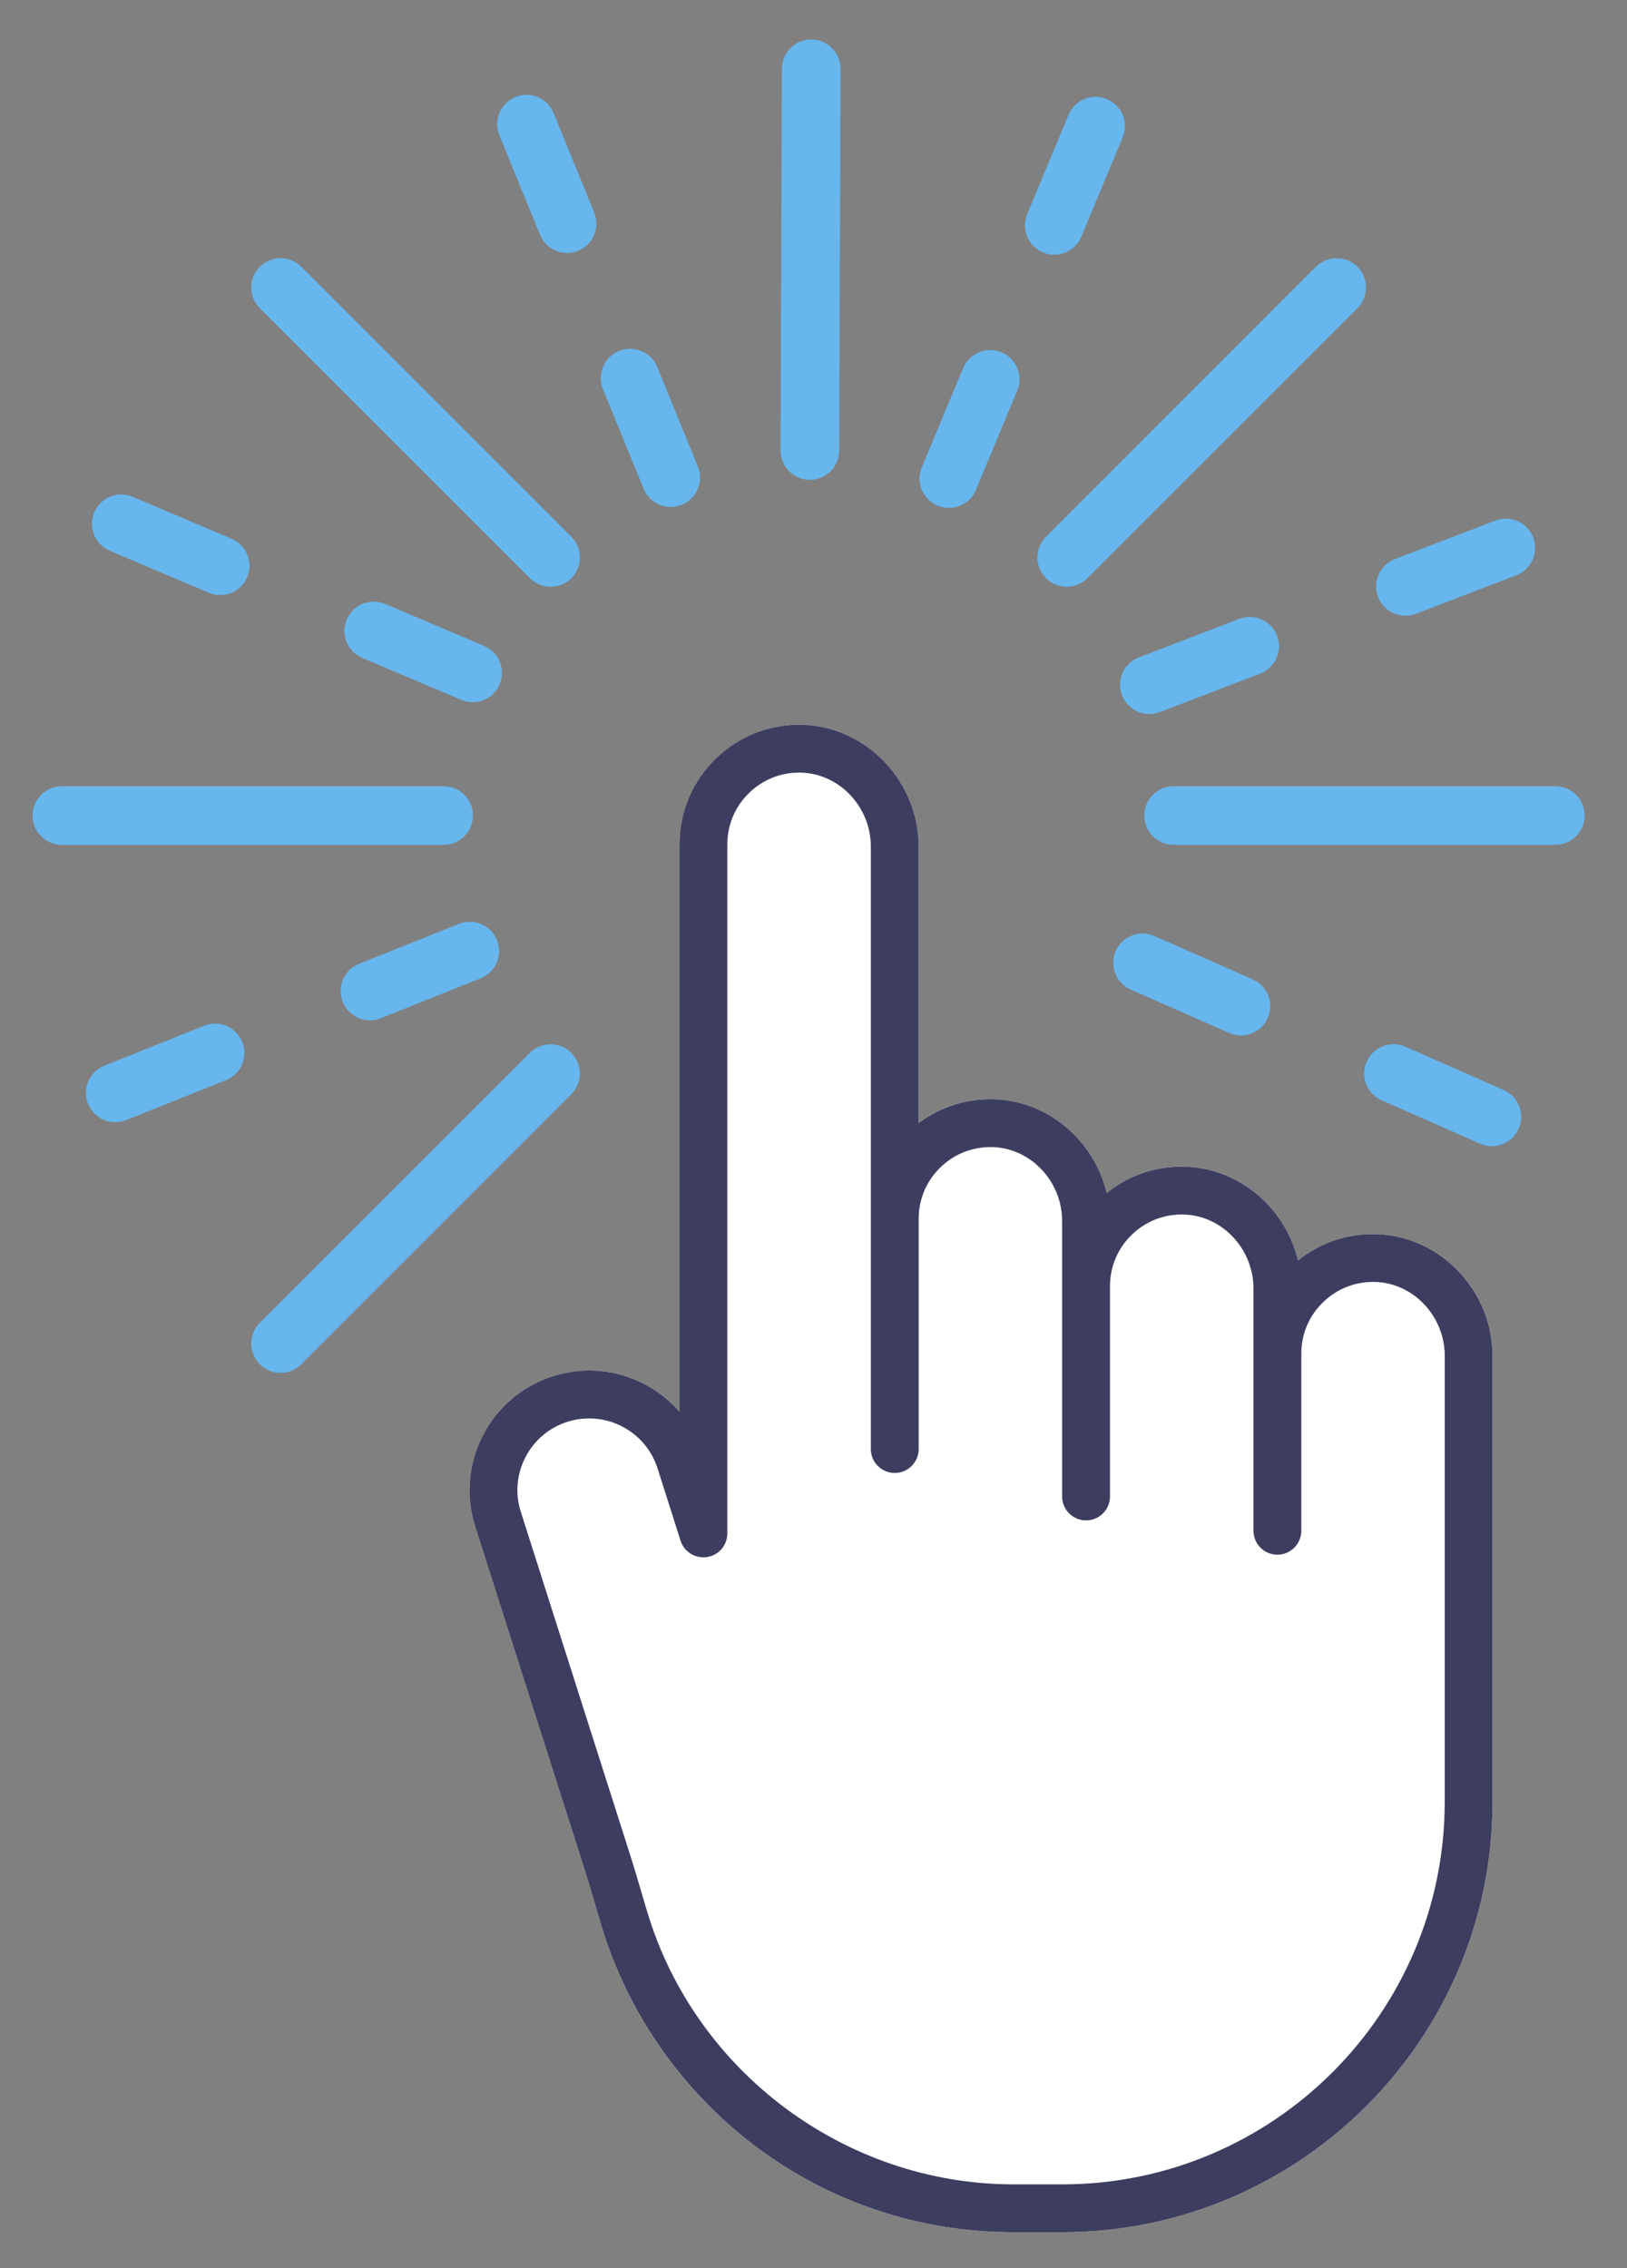 <?xml version="1.0" encoding="utf-8"?>
<!-- Generator: Adobe Illustrator 16.0.0, SVG Export Plug-In . SVG Version: 6.00 Build 0)  -->
<!DOCTYPE svg PUBLIC "-//W3C//DTD SVG 1.1//EN" "http://www.w3.org/Graphics/SVG/1.1/DTD/svg11.dtd">
<svg version="1.1" id="Capa_1" xmlns="http://www.w3.org/2000/svg" xmlns:xlink="http://www.w3.org/1999/xlink" x="0px" y="0px"
	 width="78.667px" height="109.667px" viewBox="0 0 78.667 109.667" enable-background="new 0 0 78.667 109.667"
	 xml:space="preserve">
<rect x="0" y="0" width="78.667" height="109.667" fill="#808080" stroke="none"/>
<g>
	<path fill="#67B6ED" d="M50.574,27.956c0.553,0.554,1.45,0.554,2.005,0l13.053-13.052c0.553-0.554,0.553-1.452,0-2.005
		c-0.553-0.552-1.451-0.552-2.007,0L50.574,25.952C50.021,26.505,50.021,27.402,50.574,27.956"/>
	<path fill="#67B6ED" d="M49.186,18.888c0.301-0.724-0.041-1.553-0.765-1.854c-0.722-0.301-1.553,0.042-1.853,0.765l-1.997,4.797
		c-0.229,0.546-0.088,1.153,0.307,1.547c0.128,0.128,0.28,0.234,0.457,0.307c0.722,0.301,1.552-0.041,1.853-0.766L49.186,18.888z"/>
	<path fill="#67B6ED" d="M49.668,10.353c-0.228,0.546-0.089,1.153,0.307,1.548c0.126,0.128,0.281,0.231,0.456,0.307
		c0.724,0.3,1.555-0.042,1.854-0.765l1.996-4.8c0.302-0.722-0.04-1.551-0.764-1.852c-0.722-0.302-1.553,0.041-1.853,0.765
		L49.668,10.353z"/>
	<path fill="#67B6ED" d="M37.742,21.78c-0.002,0.396,0.158,0.749,0.414,1.007c0.256,0.257,0.608,0.414,0.998,0.416
		c0.783,0.003,1.418-0.63,1.422-1.412l0.065-18.459c0-0.783-0.63-1.42-1.413-1.423c-0.782-0.003-1.419,0.63-1.423,1.412
		L37.742,21.78z"/>
	<path fill="#67B6ED" d="M33.743,22.558l-1.964-4.811c-0.294-0.726-1.123-1.072-1.849-0.777c-0.725,0.296-1.072,1.123-0.776,1.849
		l1.964,4.811c0.073,0.18,0.182,0.339,0.31,0.468c0.392,0.393,0.994,0.53,1.538,0.311C33.691,24.11,34.039,23.284,33.743,22.558"/>
	<path fill="#67B6ED" d="M24.145,6.538l1.963,4.813c0.073,0.179,0.179,0.337,0.308,0.466c0.393,0.392,0.995,0.533,1.541,0.31
		c0.725-0.294,1.07-1.123,0.775-1.848l-1.963-4.811c-0.297-0.725-1.124-1.073-1.848-0.777C24.194,4.985,23.849,5.813,24.145,6.538"
		/>
	<path fill="#67B6ED" d="M23.408,31.231l-4.786-2.029c-0.719-0.306-1.551,0.03-1.857,0.75c-0.232,0.549-0.094,1.16,0.304,1.557
		c0.125,0.125,0.276,0.229,0.448,0.304l4.783,2.028c0.721,0.307,1.553-0.03,1.857-0.749C24.464,32.369,24.127,31.539,23.408,31.231"
		/>
	<path fill="#67B6ED" d="M11.199,26.052l-4.783-2.031c-0.721-0.306-1.553,0.03-1.858,0.75c-0.232,0.549-0.094,1.16,0.303,1.559
		c0.125,0.124,0.277,0.227,0.449,0.301l4.782,2.029c0.722,0.307,1.554-0.03,1.858-0.749C12.257,27.188,11.921,26.354,11.199,26.052"
		/>
	<path fill="#67B6ED" d="M24.029,45.459c-0.292-0.724-1.115-1.079-1.843-0.789l-4.825,1.931c-0.728,0.291-1.08,1.114-0.791,1.843
		c0.075,0.183,0.184,0.345,0.315,0.476c0.388,0.388,0.986,0.53,1.528,0.313l4.825-1.93C23.968,47.012,24.319,46.188,24.029,45.459"
		/>
	<path fill="#67B6ED" d="M11.716,50.385c-0.293-0.725-1.115-1.08-1.844-0.791l-4.825,1.932c-0.728,0.291-1.08,1.115-0.79,1.843
		c0.074,0.183,0.183,0.344,0.314,0.475c0.388,0.39,0.986,0.53,1.528,0.315l4.825-1.932C11.653,51.938,12.005,51.112,11.716,50.385"
		/>
	<path fill="#67B6ED" d="M59.428,49.947c0.716,0.317,1.554-0.008,1.869-0.725c0.317-0.716-0.011-1.554-0.726-1.868l-4.754-2.097
		c-0.717-0.316-1.555,0.008-1.87,0.723c-0.243,0.553-0.106,1.175,0.294,1.577c0.122,0.12,0.268,0.221,0.432,0.292L59.428,49.947z"/>
	<path fill="#67B6ED" d="M66.377,52.908c0.12,0.12,0.265,0.224,0.43,0.294l4.756,2.099c0.716,0.314,1.553-0.01,1.868-0.726
		c0.316-0.717-0.01-1.555-0.726-1.87l-4.755-2.096c-0.717-0.315-1.553,0.008-1.867,0.725C65.838,51.886,65.975,52.509,66.377,52.908
		"/>
	<path fill="#67B6ED" d="M54.25,33.616c0.073,0.192,0.183,0.356,0.32,0.494c0.384,0.384,0.974,0.528,1.511,0.321l4.853-1.861
		c0.729-0.282,1.094-1.101,0.815-1.833c-0.282-0.726-1.102-1.096-1.832-0.814l-4.852,1.862
		C54.336,32.065,53.969,32.888,54.25,33.616"/>
	<path fill="#67B6ED" d="M66.631,28.863c0.073,0.191,0.184,0.356,0.32,0.493c0.384,0.384,0.972,0.529,1.51,0.321l4.854-1.861
		c0.729-0.28,1.094-1.099,0.815-1.831c-0.28-0.728-1.102-1.096-1.831-0.814l-4.853,1.861C66.717,27.313,66.35,28.135,66.631,28.863"
		/>
	<path fill="#67B6ED" d="M27.622,27.956c0.554-0.554,0.554-1.451,0-2.004L14.569,12.899c-0.555-0.552-1.452-0.552-2.006,0
		c-0.552,0.553-0.552,1.451,0,2.005l13.054,13.052C26.171,28.51,27.069,28.51,27.622,27.956"/>
	<path fill="#67B6ED" d="M22.867,39.433c0-0.783-0.633-1.417-1.416-1.417H2.993c-0.785,0-1.419,0.634-1.419,1.417
		c0,0.392,0.16,0.746,0.416,1.002s0.61,0.416,1.003,0.416h18.458C22.234,40.851,22.867,40.215,22.867,39.433"/>
	<path fill="#67B6ED" d="M27.621,50.908c-0.553-0.553-1.45-0.553-2.004,0L12.564,63.96c-0.553,0.555-0.553,1.453,0,2.008
		c0.554,0.552,1.45,0.552,2.005,0l13.052-13.055C28.174,52.36,28.176,51.462,27.621,50.908"/>
	<path fill="#67B6ED" d="M55.742,40.435C56,40.69,56.354,40.85,56.745,40.85h18.458c0.783,0,1.418-0.636,1.418-1.417
		c0-0.783-0.635-1.417-1.418-1.417H56.745c-0.782-0.002-1.417,0.634-1.417,1.417C55.328,39.825,55.486,40.179,55.742,40.435"/>
	<path fill="#FFFFFF" d="M66.596,59.676c-1.414-0.05-2.756,0.399-3.838,1.273c-0.593-2.51-2.796-4.442-5.413-4.535
		c-1.412-0.05-2.754,0.4-3.836,1.273c-0.593-2.509-2.797-4.442-5.414-4.532c-1.343-0.048-2.625,0.355-3.68,1.148V40.936
		c0-3.137-2.498-5.778-5.571-5.888c-1.586-0.055-3.083,0.521-4.224,1.618c-1.139,1.098-1.765,2.577-1.765,4.16v27.435
		c-0.476-0.547-1.053-1.001-1.714-1.344c-1.373-0.71-2.938-0.843-4.409-0.373c-1.472,0.467-2.674,1.481-3.382,2.854
		c-0.71,1.37-0.841,2.937-0.373,4.408c0,0,3.746,11.767,5.225,16.392c0.22,0.688,0.431,1.399,0.633,2.087
		c0.078,0.265,0.155,0.532,0.234,0.796c1.254,4.204,3.881,7.984,7.396,10.645c3.634,2.752,7.971,4.205,12.54,4.205h2.354
		c11.473,0,20.808-9.334,20.808-20.808V65.564C72.167,62.427,69.668,59.784,66.596,59.676"/>
	<path fill="#3C3D5F" d="M66.595,59.677c-1.412-0.052-2.754,0.397-3.836,1.272c-0.594-2.51-2.795-4.442-5.414-4.534
		c-1.412-0.05-2.755,0.397-3.836,1.273c-0.592-2.51-2.797-4.442-5.413-4.535c-1.345-0.047-2.627,0.359-3.679,1.151V40.937
		c0-3.138-2.5-5.778-5.571-5.89c-1.588-0.055-3.085,0.52-4.225,1.618c-1.14,1.101-1.766,2.578-1.766,4.16v27.436
		c-0.476-0.546-1.053-1.001-1.714-1.345c-1.373-0.71-2.938-0.841-4.409-0.373c-1.472,0.471-2.674,1.482-3.381,2.854
		c-0.71,1.373-0.842,2.938-0.375,4.411c0,0,3.747,11.764,5.226,16.39c0.222,0.69,0.43,1.401,0.633,2.088
		c0.077,0.265,0.156,0.53,0.234,0.795c1.255,4.203,3.882,7.982,7.396,10.646c3.635,2.751,7.971,4.204,12.539,4.204h2.354
		c11.474,0,20.808-9.334,20.808-20.808V65.565C72.167,62.428,69.667,59.785,66.595,59.677 M69.854,87.122
		c0,10.198-8.295,18.496-18.494,18.496h-2.354c-8.113,0-15.4-5.428-17.718-13.199l-0.234-0.789
		c-0.205-0.698-0.419-1.425-0.648-2.136c-1.477-4.625-5.223-16.39-5.223-16.39c-0.282-0.883-0.203-1.822,0.223-2.646
		c0.426-0.821,1.146-1.431,2.028-1.712c0.351-0.11,0.703-0.163,1.052-0.163c1.47,0,2.838,0.943,3.308,2.418l1.112,3.494
		c0.169,0.535,0.702,0.869,1.257,0.794c0.015-0.001,0.033-0.005,0.047-0.006c0.555-0.096,0.957-0.576,0.957-1.14V40.825
		c0-0.95,0.379-1.837,1.063-2.495c0.683-0.659,1.583-1.005,2.535-0.971c1.844,0.067,3.341,1.67,3.341,3.577v17.995v11.134
		c0,0.638,0.519,1.155,1.156,1.155c0.639,0,1.157-0.518,1.157-1.155V58.932c0-0.952,0.375-1.836,1.06-2.497
		c0.683-0.659,1.585-1.004,2.537-0.97c1.842,0.065,3.339,1.67,3.339,3.575v3.152v10.166c0,0.638,0.519,1.155,1.158,1.155
		c0.639,0,1.156-0.518,1.156-1.155V62.192c0-0.951,0.375-1.836,1.061-2.497c0.684-0.66,1.583-1.003,2.535-0.97
		c1.842,0.064,3.342,1.67,3.342,3.577v3.149v8.566c0,0.637,0.519,1.155,1.156,1.155c0.637,0,1.156-0.519,1.156-1.155v-8.566
		c0-0.949,0.375-1.836,1.061-2.495c0.683-0.66,1.583-1.004,2.537-0.971c1.842,0.066,3.339,1.671,3.339,3.579V87.122z"/>
</g>
</svg>
